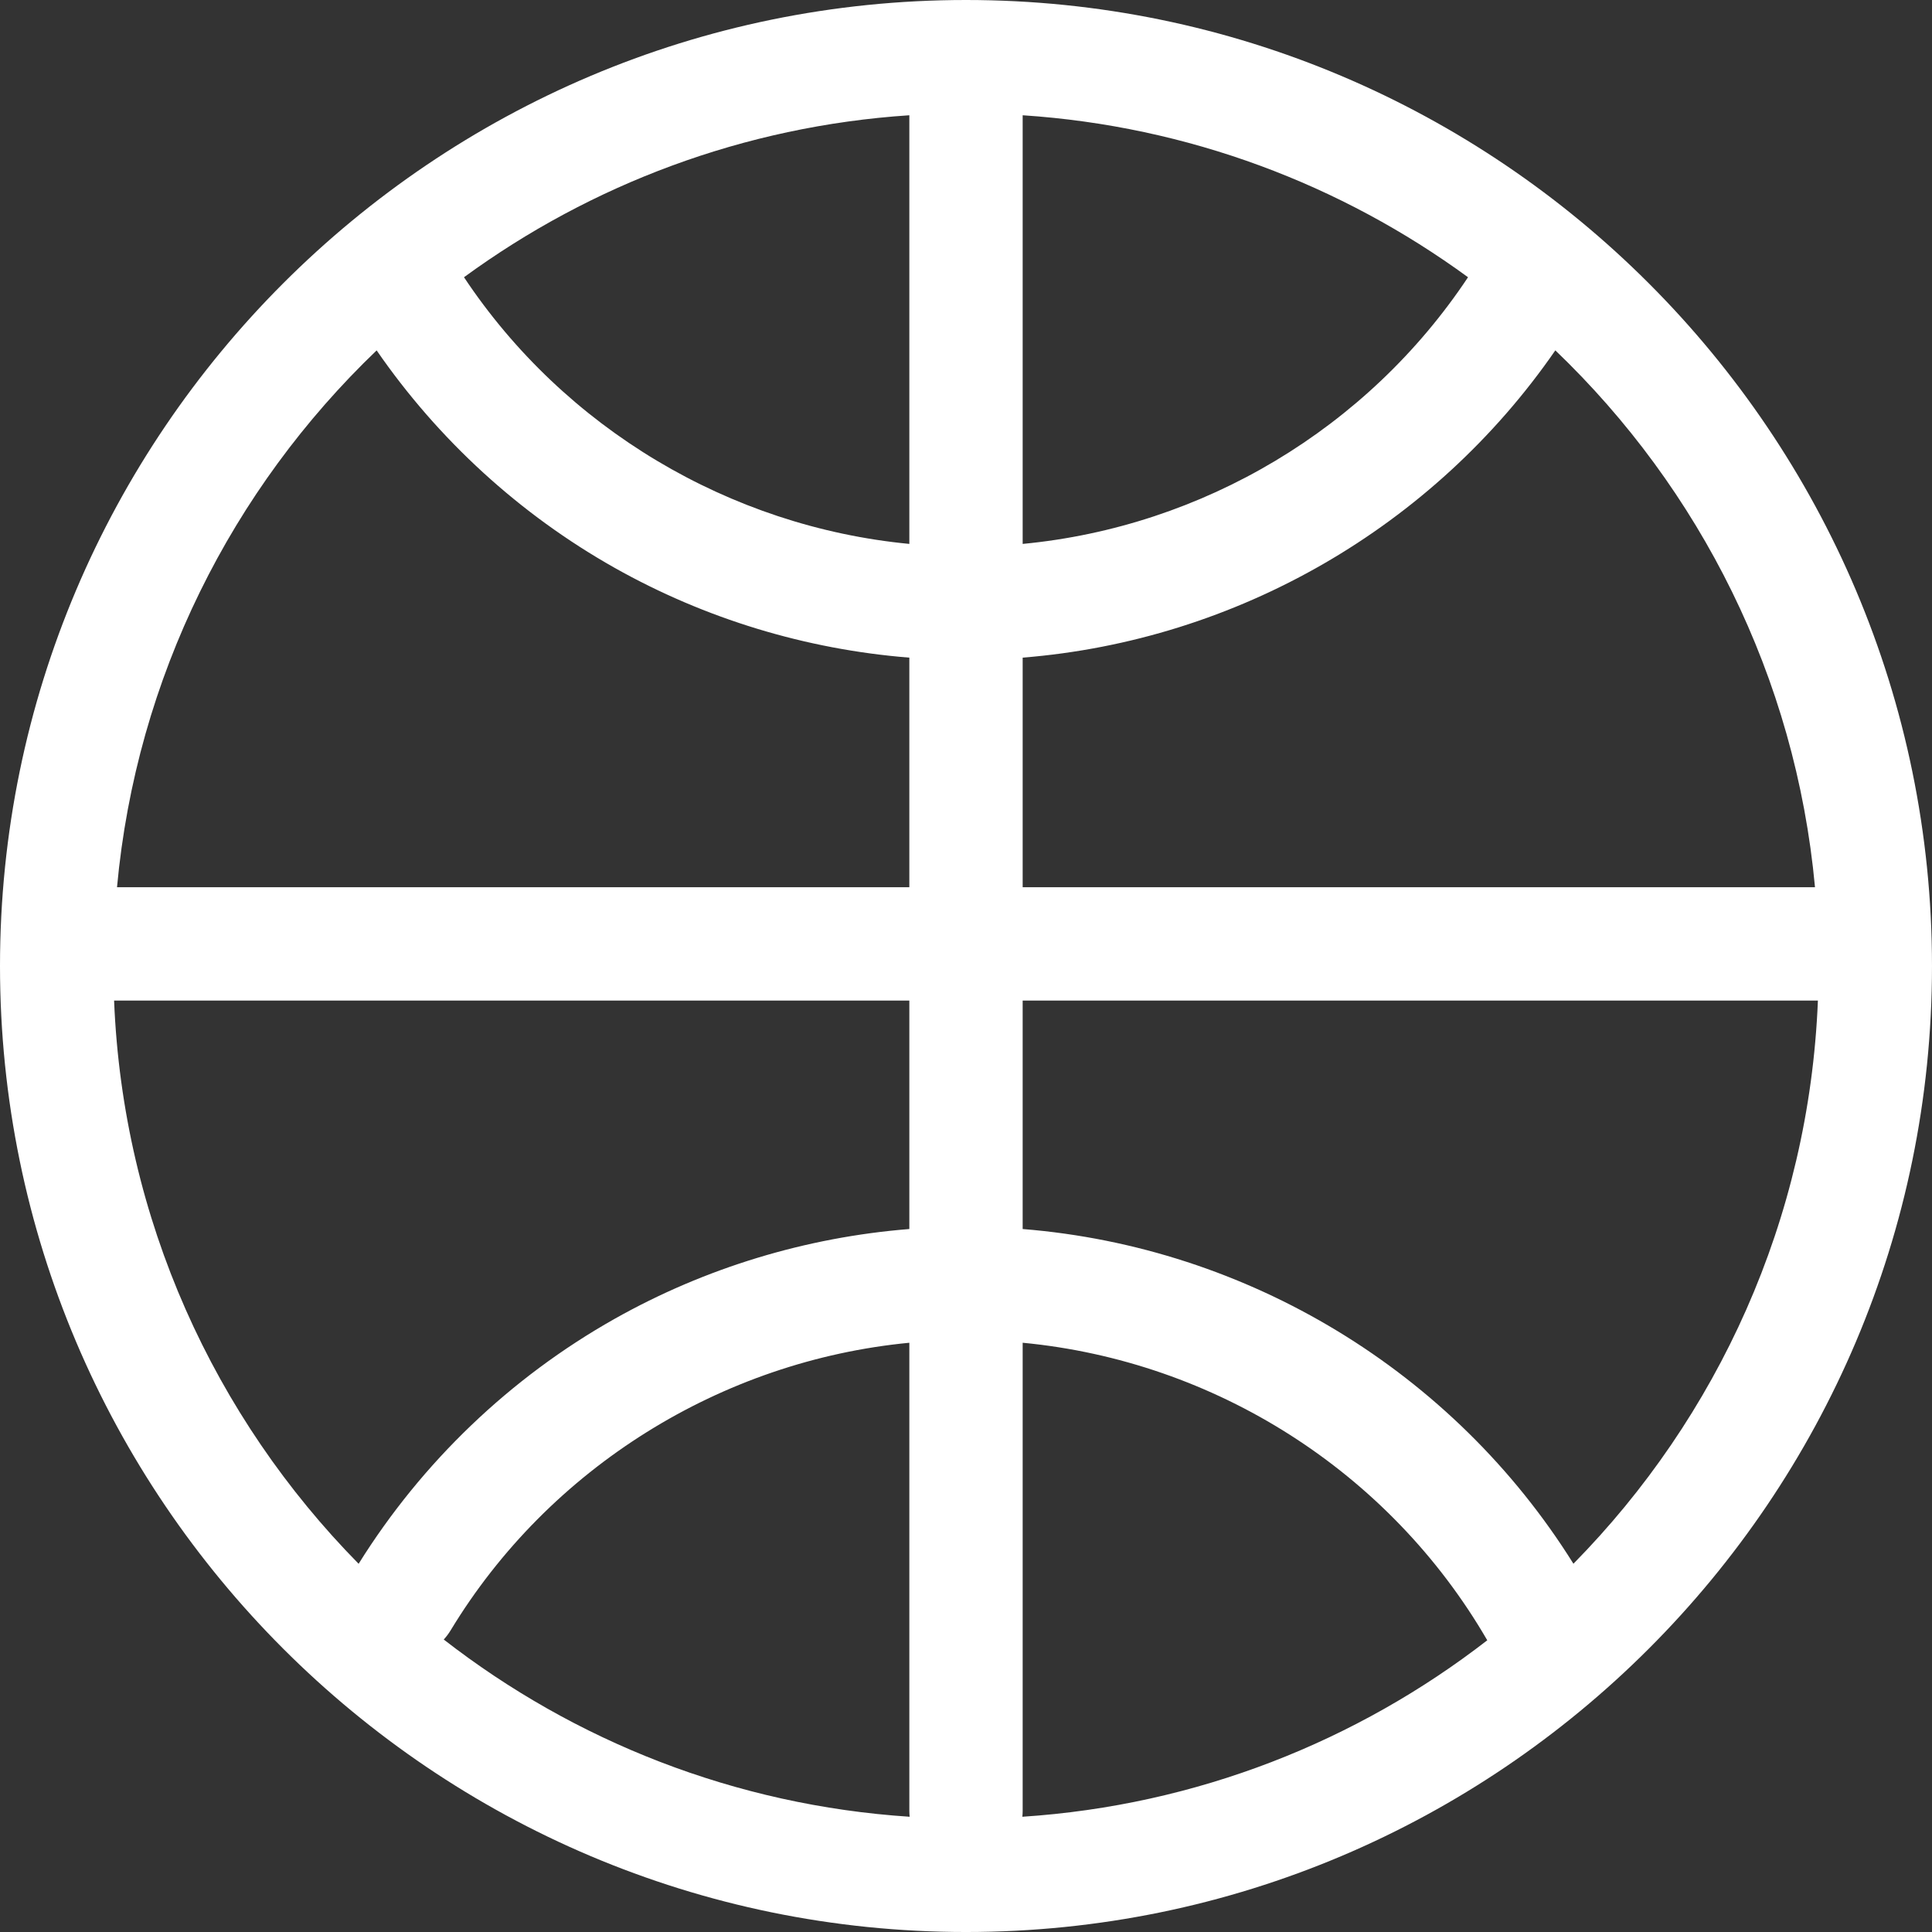 <svg id="Capa_1" enable-background="new 0 0 511.399 511.399" height="512" viewBox="0 0 511.399 511.399" width="512" xmlns="http://www.w3.org/2000/svg"><rect x="0" y="0" width="511.399" height="511.399" fill="#333333" stroke="none"/><path style="fill:#ffffff;" d="m255.7 0c-140.993 0-255.7 114.707-255.7 255.7s114.706 255.7 255.699 255.7 255.699-114.707 255.699-255.7-114.705-255.7-255.698-255.7zm224.727 234.85h-209.727v-60.775c56.65-4.539 108.7-34.555 140.996-81.334 38.213 36.596 63.609 86.461 68.731 142.109zm-209.727-204.339c43.879 2.894 84.368 18.38 117.884 42.875-26.604 40.044-70.19 66.045-117.884 70.589zm-30 113.462c-47.555-4.567-91.311-30.617-117.882-70.588 33.515-24.495 74.003-39.981 117.882-42.874zm-141.005-51.224c16.313 23.646 37.896 43.411 62.977 57.545 23.968 13.505 50.68 21.601 78.027 23.783v60.773h-209.727c5.122-55.644 30.515-105.506 68.723-142.101zm-69.494 172.101h210.499v60.472c-27.347 2.182-54.059 10.278-78.027 23.783-27.614 15.56-50.98 37.95-67.746 64.828-38.128-38.733-62.402-91.128-64.726-149.083zm210.584 216.044c-46.276-3.034-88.787-20.07-123.326-46.913.669-.726 1.276-1.528 1.808-2.405 26.111-43.115 71.702-71.374 121.433-76.15v123.916c0 .525.03 1.042.085 1.552zm29.915-125.47c50.815 4.842 96.98 34.033 122.897 78.622.027.046.057.088.084.134-34.493 26.727-76.906 43.688-123.067 46.714.055-.51.086-1.027.086-1.552zm145.785 58.497c-31.783-50.929-86.251-83.827-145.786-88.597v-60.474h210.498c-2.322 57.949-26.591 110.339-64.712 149.071z"/></svg>
